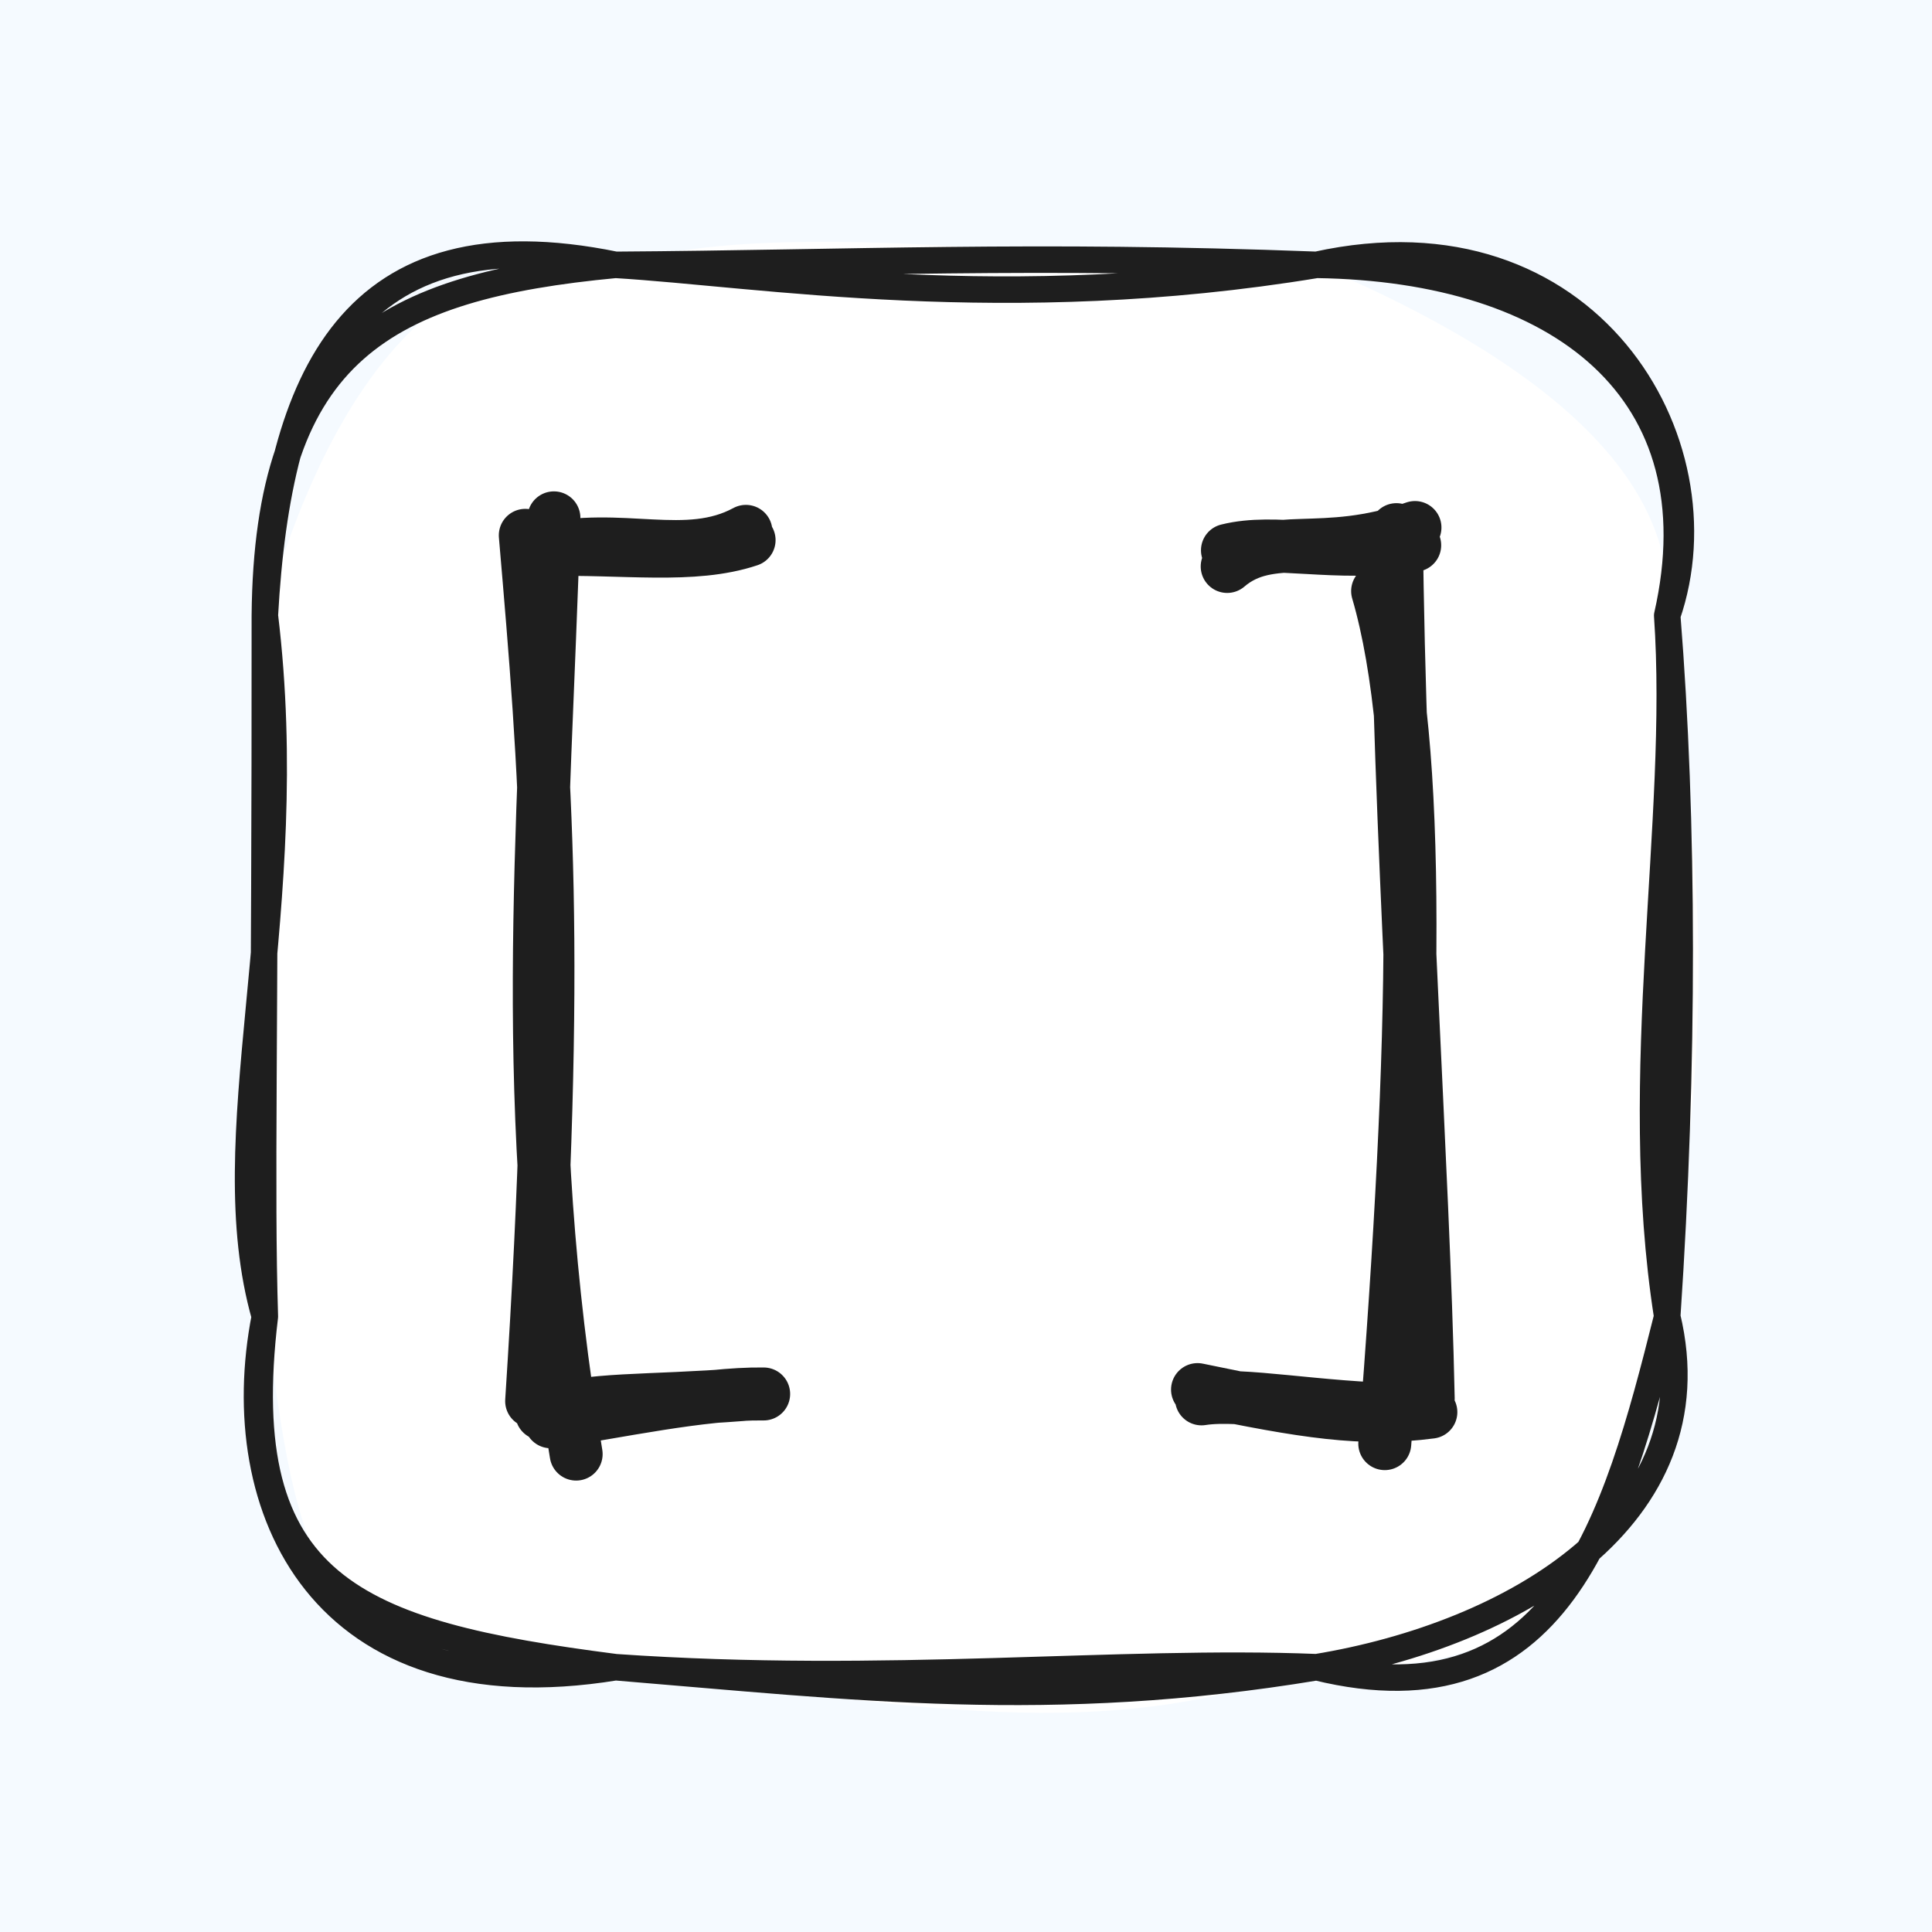 <svg version="1.1" xmlns="http://www.w3.org/2000/svg" viewBox="0 0 72.948 72.948" width="72.948" height="72.948"><!-- svg-source:excalidraw --><defs><style class="style-fonts">
      </style></defs><rect x="0" y="0" width="72.948" height="72.948" fill="#f5faff"></rect><g stroke-linecap="round" transform="translate(10 10) rotate(0 26.474 26.474)"><path d="M13.24 0 C20.45 -2.17, 34.07 0.46, 39.71 0 C46.86 3.03, 53.43 7.37, 52.95 13.24 C54.06 23.23, 54.93 26.05, 52.95 39.71 C49.68 48.86, 49.97 53.17, 39.71 52.95 C32.11 55.6, 26.23 54.86, 13.24 52.95 C1 55.32, 1.15 46.57, 0 39.71 C0.5 28.2, 0.23 23.04, 0 13.24 C1.86 6.6, 5.7 -1.32, 13.24 0" stroke="none" stroke-width="0" fill="#ffffff"></path><path d="M13.24 0 C18.72 0.33, 27.99 1.93, 39.71 0 M13.24 0 C22.23 -0.06, 28.92 -0.41, 39.71 0 M39.71 0 C48.91 0.13, 54.88 4.74, 52.95 13.24 M39.71 0 C49.94 -2.26, 55.21 6.69, 52.95 13.24 M52.95 13.24 C53.49 21.02, 51.51 30.5, 52.95 39.71 M52.95 13.24 C53.57 20.99, 53.59 30.21, 52.95 39.71 M52.95 39.71 C54.77 47.28, 47.12 51.73, 39.71 52.95 M52.95 39.71 C50.99 47.54, 48.83 55.18, 39.71 52.95 M39.71 52.95 C29.68 54.61, 22.26 53.69, 13.24 52.95 M39.71 52.95 C32.25 52.65, 23.48 53.66, 13.24 52.95 M13.24 52.95 C3.37 51.68, -1.23 49.93, 0 39.71 M13.24 52.95 C2.13 54.76, -1.42 46.95, 0 39.71 M0 39.71 C-1.95 32.85, 1.35 24.43, 0 13.24 M0 39.71 C-0.15 34.86, 0.01 29.35, 0 13.24 M0 13.24 C0.09 3.27, 4.54 0.82, 13.24 0 M0 13.24 C0.5 4.21, 3.28 -2.04, 13.24 0" stroke="#1e1e1e" stroke-width="1" fill="none"></path></g><g stroke-linecap="round"><g transform="translate(45.986 20.718) rotate(0 3.397 16.062)"><path d="M0.35 0.67 C1.99 -0.73, 3.9 0.44, 7.44 -0.8 M0.36 0.06 C2.2 -0.4, 4.3 0.31, 7.43 -0.13 M6.03 1.6 C7.73 7.39, 7.5 18.6, 6.3 33.79 M6.74 -0.72 C6.84 10.67, 7.76 23.29, 7.94 32.09 M8.04 32.6 C5.47 32.94, 3.25 32.59, -0.77 31.75 M7.04 32.51 C3.82 32.47, 0.9 31.86, -0.62 32.1" stroke="#1e1e1e" stroke-width="2" fill="none"></path></g></g><mask></mask><g stroke-linecap="round"><g transform="translate(28.064 20.753) rotate(0 -3.626 16.111)"><path d="M0.1 -0.69 C-2.16 0.53, -4.59 -0.69, -7.64 0.03 M0.22 -0.36 C-1.9 0.35, -4.55 -0.08, -7.51 0 M-7.15 -1.2 C-7.53 11.15, -8.52 20.93, -6.31 34.15 M-8.23 -0.54 C-7.45 8.56, -6.89 15.14, -7.99 32.15 M-7.27 32.93 C-4.77 32.56, -1.56 31.85, 0.77 31.88 M-7.61 32.62 C-5.73 32.01, -3.72 32.19, -0.02 31.9" stroke="#1e1e1e" stroke-width="2" fill="none"></path></g></g><mask></mask></svg>